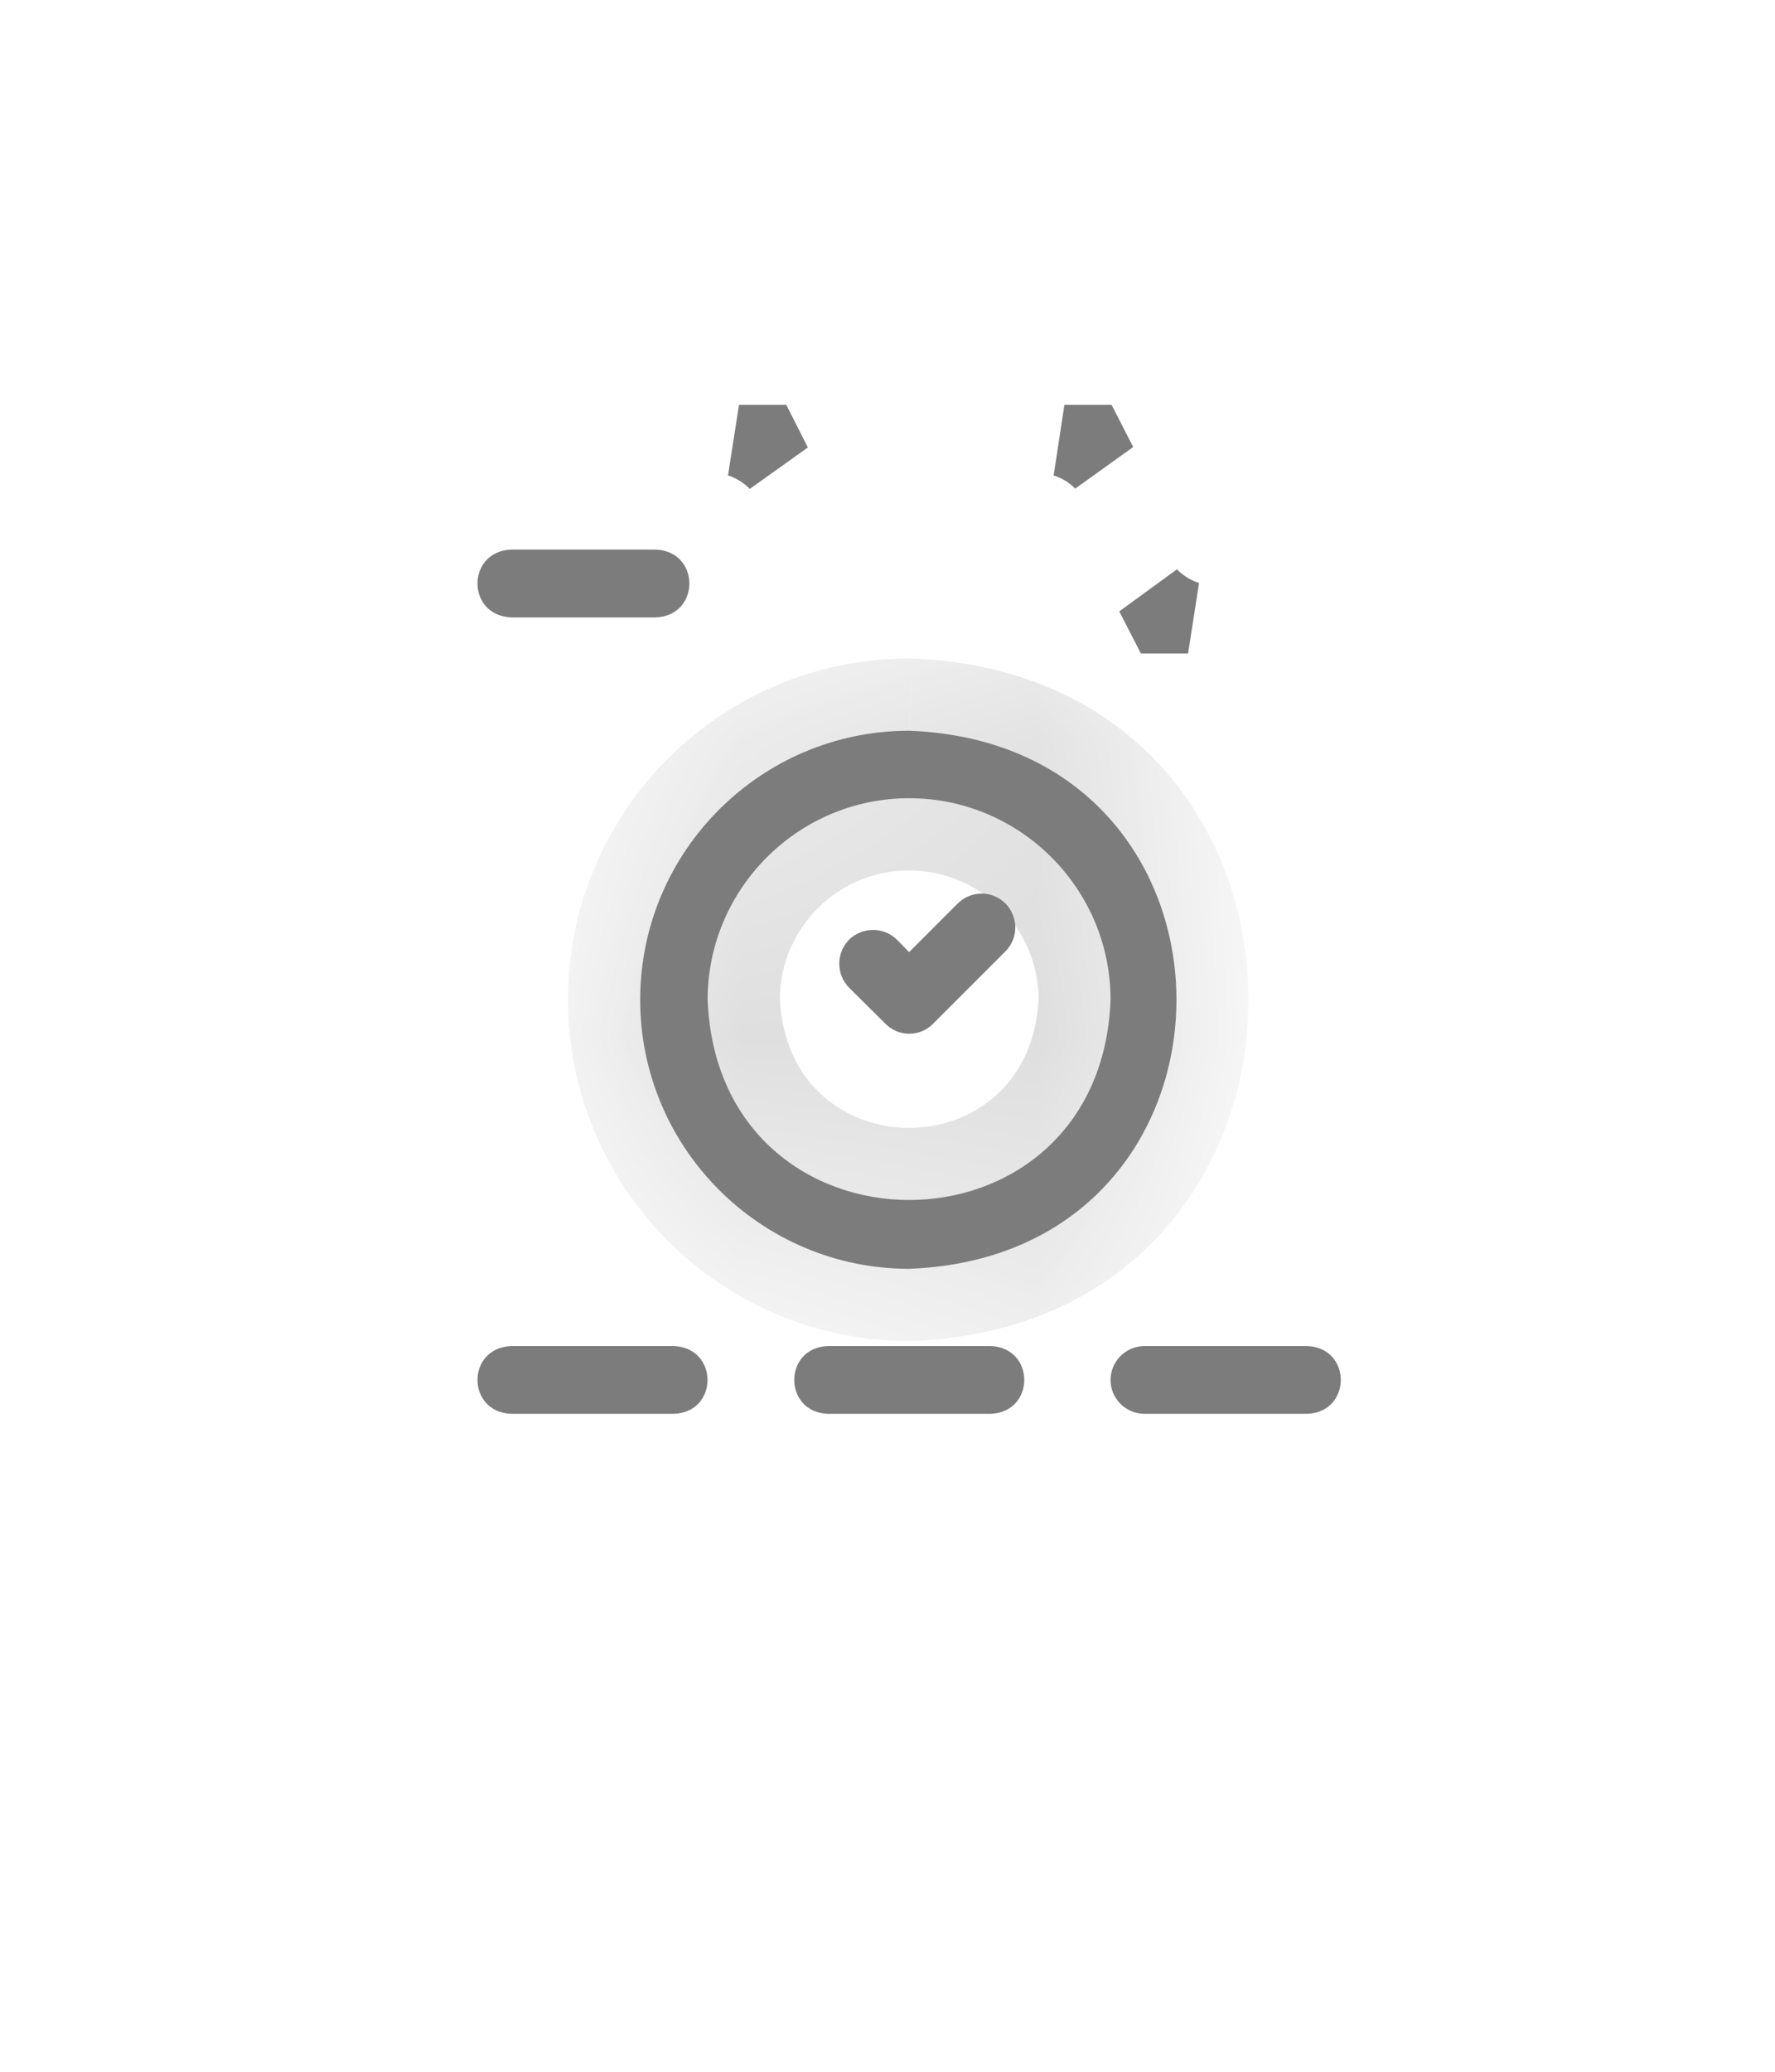 <svg width="6" height="7" viewBox="0 0 6 7" fill="none" xmlns="http://www.w3.org/2000/svg">
<g clip-path="url(#clip0_237_748)">
<path d="M4.016 2.086H3.931L3.892 2.01C3.927 2.045 3.969 2.071 4.016 2.086ZM2.498 1.49H2.583L2.622 1.567C2.588 1.532 2.545 1.505 2.498 1.49ZM3.722 1.566C3.688 1.531 3.646 1.505 3.598 1.49H3.683L3.722 1.566Z" fill="#7C7C7C" stroke="#7C7C7C" stroke-width="0.244"/>
<mask id="path-2-inside-1_237_748" fill="white">
<path d="M2.164 3.378C2.164 3.879 2.572 4.287 3.073 4.287C4.278 4.242 4.278 2.514 3.073 2.469C2.572 2.469 2.164 2.877 2.164 3.378ZM3.073 2.697C3.449 2.697 3.754 3.003 3.754 3.378C3.72 4.28 2.427 4.28 2.392 3.378C2.392 3.003 2.698 2.697 3.073 2.697Z"/>
</mask>
<path d="M2.164 3.378C2.164 3.879 2.572 4.287 3.073 4.287C4.278 4.242 4.278 2.514 3.073 2.469C2.572 2.469 2.164 2.877 2.164 3.378ZM3.073 2.697C3.449 2.697 3.754 3.003 3.754 3.378C3.72 4.28 2.427 4.28 2.392 3.378C2.392 3.003 2.698 2.697 3.073 2.697Z" fill="#7C7C7C"/>
<path d="M3.073 4.287V4.531L3.083 4.531L3.073 4.287ZM3.073 2.469L3.083 2.225H3.073V2.469ZM3.754 3.378L3.998 3.387V3.378H3.754ZM2.392 3.378H2.149L2.149 3.387L2.392 3.378ZM1.92 3.378C1.92 4.014 2.437 4.531 3.073 4.531V4.044C2.707 4.044 2.408 3.745 2.408 3.378H1.92ZM3.083 4.531C4.6 4.473 4.599 2.283 3.083 2.225L3.064 2.712C3.956 2.746 3.956 4.01 3.064 4.044L3.083 4.531ZM3.073 2.225C2.437 2.225 1.92 2.742 1.92 3.378H2.408C2.408 3.011 2.707 2.712 3.073 2.712V2.225ZM3.073 2.941C3.314 2.941 3.511 3.137 3.511 3.378H3.998C3.998 2.868 3.583 2.454 3.073 2.454V2.941ZM3.511 3.369C3.488 3.958 2.658 3.958 2.636 3.369L2.149 3.387C2.195 4.601 3.952 4.602 3.998 3.387L3.511 3.369ZM2.636 3.378C2.636 3.137 2.832 2.941 3.073 2.941V2.454C2.563 2.454 2.149 2.868 2.149 3.378H2.636Z" fill="#7C7C7C" mask="url(#path-2-inside-1_237_748)"/>
<path d="M2.993 3.459C3.037 3.504 3.11 3.504 3.154 3.459L3.399 3.214C3.443 3.17 3.443 3.098 3.399 3.053C3.354 3.008 3.282 3.008 3.237 3.053L3.073 3.217L3.032 3.175C2.987 3.131 2.915 3.131 2.87 3.175C2.826 3.22 2.826 3.292 2.87 3.337L2.993 3.459Z" fill="#7C7C7C"/>
<path d="M2.278 4.548H1.728C1.576 4.554 1.576 4.771 1.728 4.777H2.278C2.43 4.771 2.429 4.554 2.278 4.548Z" fill="#7C7C7C"/>
<path d="M1.728 2.086H2.217C2.368 2.08 2.368 1.863 2.217 1.857H1.728C1.576 1.863 1.576 2.08 1.728 2.086Z" fill="#7C7C7C"/>
<path d="M3.349 4.548H2.798C2.647 4.554 2.647 4.771 2.798 4.777H3.349C3.5 4.771 3.5 4.554 3.349 4.548Z" fill="#7C7C7C"/>
<path d="M3.754 4.663C3.754 4.726 3.806 4.777 3.869 4.777H4.419C4.57 4.771 4.57 4.554 4.419 4.548H3.869C3.806 4.548 3.754 4.599 3.754 4.663Z" fill="#7C7C7C"/>
</g>
<defs>
<clipPath id="clip0_237_748">
<rect width="5.847" height="5.847" fill="white" transform="translate(0.15 0.394)"/>
</clipPath>
</defs>
</svg>
